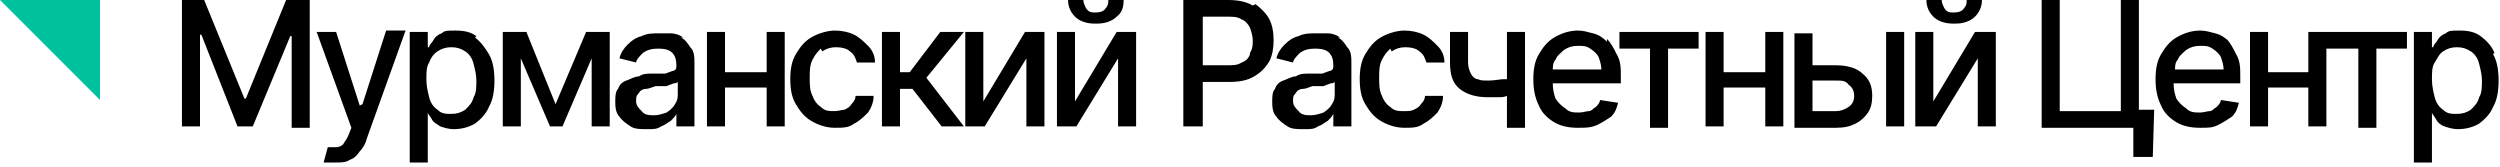 <svg xmlns="http://www.w3.org/2000/svg" viewBox="0 0 180 12">
  	<path fill="#00c19b" d="M7.2 0v7.2L0 0h7.2Z"/>
  	<path fill="#000" d="M166.2 5.2h-2.9V2.3H162v6.8h1.3V6.3h2.9v2.8h1.3V3.5h2.3v5.7h1.3V3.5h2.2V2.3h-7.1v2.9zM154 0h-1.3v8h-4.4V0H147v9.2h6.6v2.1h1.4l.1-3.4H154V0zM139.2 7.3v-5h-1.3v6.8h1.5l3-4.9v4.9h1.3V2.3h-1.5l-3 5zM135.8 2.3h1.3v6.8h-1.3zM127.1 5.2h-3V2.3h-1.3v6.8h1.3V6.3h3v2.8h1.3V2.3h-1.3v2.9zM116.6 3.5h2.2v5.7h1.3V3.5h2.2V2.3h-5.7v1.2zM108.6 5.7h-.3c-.3 0-.7.1-1.1.1s-.6 0-.8-.1c-.2 0-.4-.2-.5-.4-.1-.2-.2-.5-.2-.8V2.3h-1.3v2.2c0 .9.2 1.5.7 1.9.5.4 1.2.6 2 .6h.8c.2 0 .4 0 .6-.1v2.3h1.3V2.3h-1.3v3.4ZM100.2 3.7c.3-.2.6-.3 1-.3s.8.1 1 .3c.3.2.4.5.5.8h1.3c0-.5-.2-.9-.5-1.2-.3-.3-.6-.6-1-.8-.4-.2-.9-.3-1.4-.3s-1.2.2-1.7.5-.8.7-1.1 1.2c-.3.5-.4 1.1-.4 1.8s.1 1.3.4 1.8c.3.5.6.9 1.1 1.2.5.3 1.1.5 1.7.5s1 0 1.4-.3c.4-.2.7-.5 1-.8.2-.3.4-.7.4-1.2h-1.3c0 .3-.2.5-.3.6-.1.2-.3.3-.5.4s-.4.1-.7.1c-.4 0-.7 0-1-.3-.3-.2-.5-.5-.6-.8-.2-.4-.2-.8-.2-1.3s0-.9.2-1.3.4-.6.6-.8ZM77.4 7.3v-5h-1.3v6.8h1.4l3-4.9v4.9h1.3V2.3h-1.4l-3 5zM70.8 7.3v-5h-1.3v6.8h1.4l3-4.9v4.9h1.3V2.3h-1.4l-3 5zM69.4 2.3h-1.7l-2.2 2.9h-.7V2.3h-1.3v6.8h1.3V6.4h.9l2.1 2.7h1.6l-2.7-3.5 2.7-3.3zM59.2 3.7c.3-.2.6-.3 1-.3s.8.1 1 .3c.3.2.4.5.5.8H63c0-.5-.2-.9-.5-1.2-.3-.3-.6-.6-1-.8-.4-.2-.9-.3-1.4-.3s-1.2.2-1.7.5-.8.7-1.1 1.2c-.3.5-.4 1.1-.4 1.8s.1 1.3.4 1.8c.3.5.6.9 1.1 1.2.5.3 1.1.5 1.7.5s1 0 1.4-.3c.4-.2.7-.5 1-.8.2-.3.4-.7.4-1.2h-1.3c0 .3-.2.5-.3.6-.1.2-.3.3-.5.4-.2 0-.4.1-.7.1-.4 0-.7 0-1-.3-.3-.2-.5-.5-.6-.8-.2-.4-.2-.8-.2-1.3s0-.9.2-1.3.4-.6.6-.8ZM55.2 5.2h-3V2.3h-1.3v6.8h1.3V6.3h3v2.8h1.3V2.3h-1.3v2.9zM43.4 2.3h-1.2L40 7.5l-2.1-5.2h-1.7v6.8h1.3V4.2l2.1 4.9h.9l2.1-4.9v4.9h1.3V2.3h-.5zM25.9 7.6l-1.7-5.3h-1.4l2.5 6.9-.2.5c-.1.3-.3.5-.4.7-.1.1-.3.2-.5.2h-.6l-.3 1.1h.9c.4 0 .7 0 1-.2.3-.1.5-.3.7-.6.2-.2.4-.5.5-.9l2.8-7.8h-1.4l-1.7 5.3ZM17.7 7.1h-.1L14.7 0h-1.6v9.1h1.3V2.5h.1l2.6 6.6h1.1l2.7-6.5h.1v6.6h1.3V0h-1.7l-2.9 7.1zM179.6 3.8c-.2-.5-.6-.9-1-1.2-.4-.3-.9-.4-1.5-.4s-.8 0-1 .2c-.3.1-.5.3-.6.5-.1.2-.3.3-.3.5h-.1V2.3h-1.3v9.4h1.3V8.1c0 .1.2.3.3.5.1.2.3.4.6.5.3.1.6.2 1 .2s1-.1 1.5-.4c.4-.3.8-.7 1-1.2.3-.5.4-1.2.4-1.9s-.1-1.4-.4-1.9ZM178.5 7c-.1.4-.3.6-.6.9-.3.2-.6.3-1 .3s-.7 0-1-.3c-.3-.2-.5-.5-.6-.9-.1-.4-.2-.8-.2-1.3s0-.9.2-1.2.3-.6.6-.8c.3-.2.6-.3 1-.3s.7.1 1 .3c.3.2.5.5.6.9.1.4.2.8.2 1.2s0 .9-.2 1.2ZM160.5 3c-.3-.3-.6-.5-1-.6-.4-.1-.7-.2-1.1-.2-.6 0-1.2.2-1.7.5s-.8.7-1.1 1.2c-.3.5-.4 1.1-.4 1.8s.1 1.3.4 1.9c.2.5.6.9 1.1 1.2.5.3 1.1.4 1.7.4s.9 0 1.3-.2.7-.4 1-.6c.3-.3.4-.6.5-1l-1.3-.2c0 .2-.2.4-.3.5-.2.1-.3.3-.5.3s-.4.1-.7.1c-.4 0-.7 0-1-.3-.3-.2-.5-.4-.7-.7-.1-.3-.2-.6-.2-1.1h4.8v-.5c0-.6 0-1.1-.3-1.6-.2-.4-.4-.8-.7-1.1Zm-3.9 2.1c0-.3 0-.6.2-.8.1-.3.4-.5.6-.7.3-.2.6-.3 1-.3s.6 0 .9.2c.3.2.5.4.6.6.1.3.2.6.2.9h-3.6ZM140.8 1.7c.6 0 1.1-.2 1.4-.5.3-.3.5-.7.5-1.2h-1.1c0 .2 0 .4-.2.6-.1.2-.4.3-.7.3s-.5 0-.7-.3c-.1-.2-.2-.4-.2-.6h-1.1c0 .5.2.9.5 1.2.3.3.8.5 1.4.5ZM132.2 4.7h-1.7V2.4h-1.3v6.8h3c.6 0 1-.1 1.4-.3.4-.2.7-.5.9-.8.2-.3.3-.7.3-1.2 0-.7-.2-1.2-.7-1.6-.4-.4-1.1-.6-1.9-.6Zm.9 3c-.3.2-.6.3-.9.3h-1.7V5.8h1.7c.4 0 .7 0 .9.3.3.2.4.5.4.8s-.1.6-.4.8ZM115.7 3c-.3-.3-.6-.5-1-.6-.4-.1-.7-.2-1.1-.2-.6 0-1.2.2-1.7.5s-.8.7-1.1 1.2c-.3.5-.4 1.1-.4 1.8s.1 1.3.4 1.9c.2.5.6.9 1.1 1.2.5.3 1.1.4 1.7.4s.9 0 1.4-.2c.4-.2.7-.4 1-.6.3-.3.4-.6.5-1l-1.3-.2c0 .2-.2.4-.3.5-.2.1-.3.3-.5.3s-.4.1-.7.1c-.4 0-.7 0-1-.3-.3-.2-.5-.4-.7-.7-.1-.3-.2-.6-.2-1.1h4.9v-.5c0-.6 0-1.1-.3-1.6-.2-.4-.4-.8-.7-1.1Zm-3.9 2.1c0-.3 0-.6.2-.8.1-.3.4-.5.6-.7.3-.2.6-.3 1-.3s.6 0 .9.2c.3.2.5.4.6.6.1.3.2.6.2.9h-3.6ZM96.5 2.7c-.3-.2-.6-.3-.9-.3h-.9c-.4 0-.8 0-1.2.2-.4.1-.7.3-1 .6-.3.3-.5.6-.6 1l1.2.3c0-.2.3-.5.5-.7.3-.2.6-.3 1.1-.3s.8.1 1 .3c.2.2.3.5.3.9 0 .2 0 .3-.2.4-.1 0-.3.1-.6.2h-1c-.3 0-.6 0-.9.2-.3 0-.6.2-.9.3-.3.1-.5.3-.6.6-.2.2-.2.6-.2.9s0 .8.3 1.1c.2.3.5.5.8.7.3.2.7.2 1.2.2s.7 0 1-.2c.3-.1.5-.3.7-.4.2-.2.3-.3.4-.5v.9h1.3V4.6c0-.5 0-.9-.3-1.2-.2-.3-.4-.6-.7-.7Zm-.4 4c0 .3 0 .5-.2.8-.1.2-.3.4-.6.6-.3.1-.6.2-.9.2s-.7 0-.9-.3c-.2-.2-.4-.4-.4-.7s0-.4.2-.6c.1-.2.3-.3.5-.3s.4-.1.7-.2h.8c.2-.1.3-.1.5-.2.1 0 .2 0 .3-.1v.9ZM90.2.4c-.5-.3-1.1-.4-1.8-.4h-3.2v9.1h1.4V5.9h1.9c.7 0 1.3-.1 1.8-.4.5-.3.8-.6 1.1-1.1.2-.4.3-.9.3-1.5s-.1-1.1-.3-1.5c-.2-.4-.6-.8-1-1.1ZM90 3.9c-.1.3-.3.5-.6.6-.3.2-.6.2-1.1.2h-1.7V1.2h1.7c.5 0 .8 0 1.1.2.3.1.5.4.6.6.1.3.2.6.2.9s0 .6-.2.9ZM79 1.7c.6 0 1.1-.2 1.4-.5.4-.3.5-.7.5-1.2h-1.1c0 .2 0 .4-.2.6-.1.2-.4.3-.7.3s-.5 0-.7-.3C78.1.4 78 .2 78 0h-1.1c0 .5.2.9.5 1.2.3.3.8.5 1.4.5ZM49.2 2.7c-.3-.2-.6-.3-.9-.3h-.9c-.4 0-.8 0-1.2.2-.4.1-.7.3-1 .6-.3.3-.5.6-.6 1l1.2.3c0-.2.3-.5.5-.7.3-.2.6-.3 1.1-.3s.8.1 1 .3c.2.2.3.5.3.9 0 .2 0 .3-.2.4-.1 0-.3.1-.6.2h-1c-.3 0-.6 0-.9.2-.3 0-.6.2-.9.3-.3.1-.5.3-.6.6-.2.2-.2.6-.2.9s0 .8.3 1.1c.2.3.5.5.8.7.3.2.7.2 1.2.2s.7 0 1-.2c.3-.1.5-.3.7-.4.2-.2.3-.3.4-.5v.9H50V4.6c0-.5 0-.9-.3-1.2-.2-.3-.4-.6-.7-.7Zm-.4 4c0 .3 0 .5-.2.8-.1.2-.3.4-.6.6-.3.1-.6.2-.9.2s-.7 0-.9-.3c-.2-.2-.4-.4-.4-.7s0-.4.2-.6c.1-.2.3-.3.5-.3s.4-.1.7-.2h.8c.2-.1.3-.1.5-.2.1 0 .2 0 .3-.1v.9ZM34.3 2.6c-.4-.3-.9-.4-1.5-.4s-.8 0-1 .2c-.3.1-.5.3-.6.5-.1.2-.3.3-.3.5h-.1V2.3h-1.3v9.4h1.3V8.1c0 .1.2.3.3.5.1.2.3.3.6.5.3.1.6.2 1 .2s1-.1 1.5-.4c.4-.3.8-.7 1-1.2.3-.5.4-1.2.4-1.9s-.1-1.4-.4-1.9c-.3-.5-.6-.9-1-1.2ZM34.1 7c-.1.4-.3.6-.6.9-.3.2-.6.3-1 .3s-.7 0-1-.3c-.3-.2-.5-.5-.6-.9-.1-.4-.2-.8-.2-1.3s0-.9.2-1.2c.1-.3.3-.6.6-.8.3-.2.6-.3 1-.3s.7.1 1 .3c.3.2.5.5.6.9.1.4.2.8.2 1.2s0 .9-.2 1.2Z"/>
</svg>